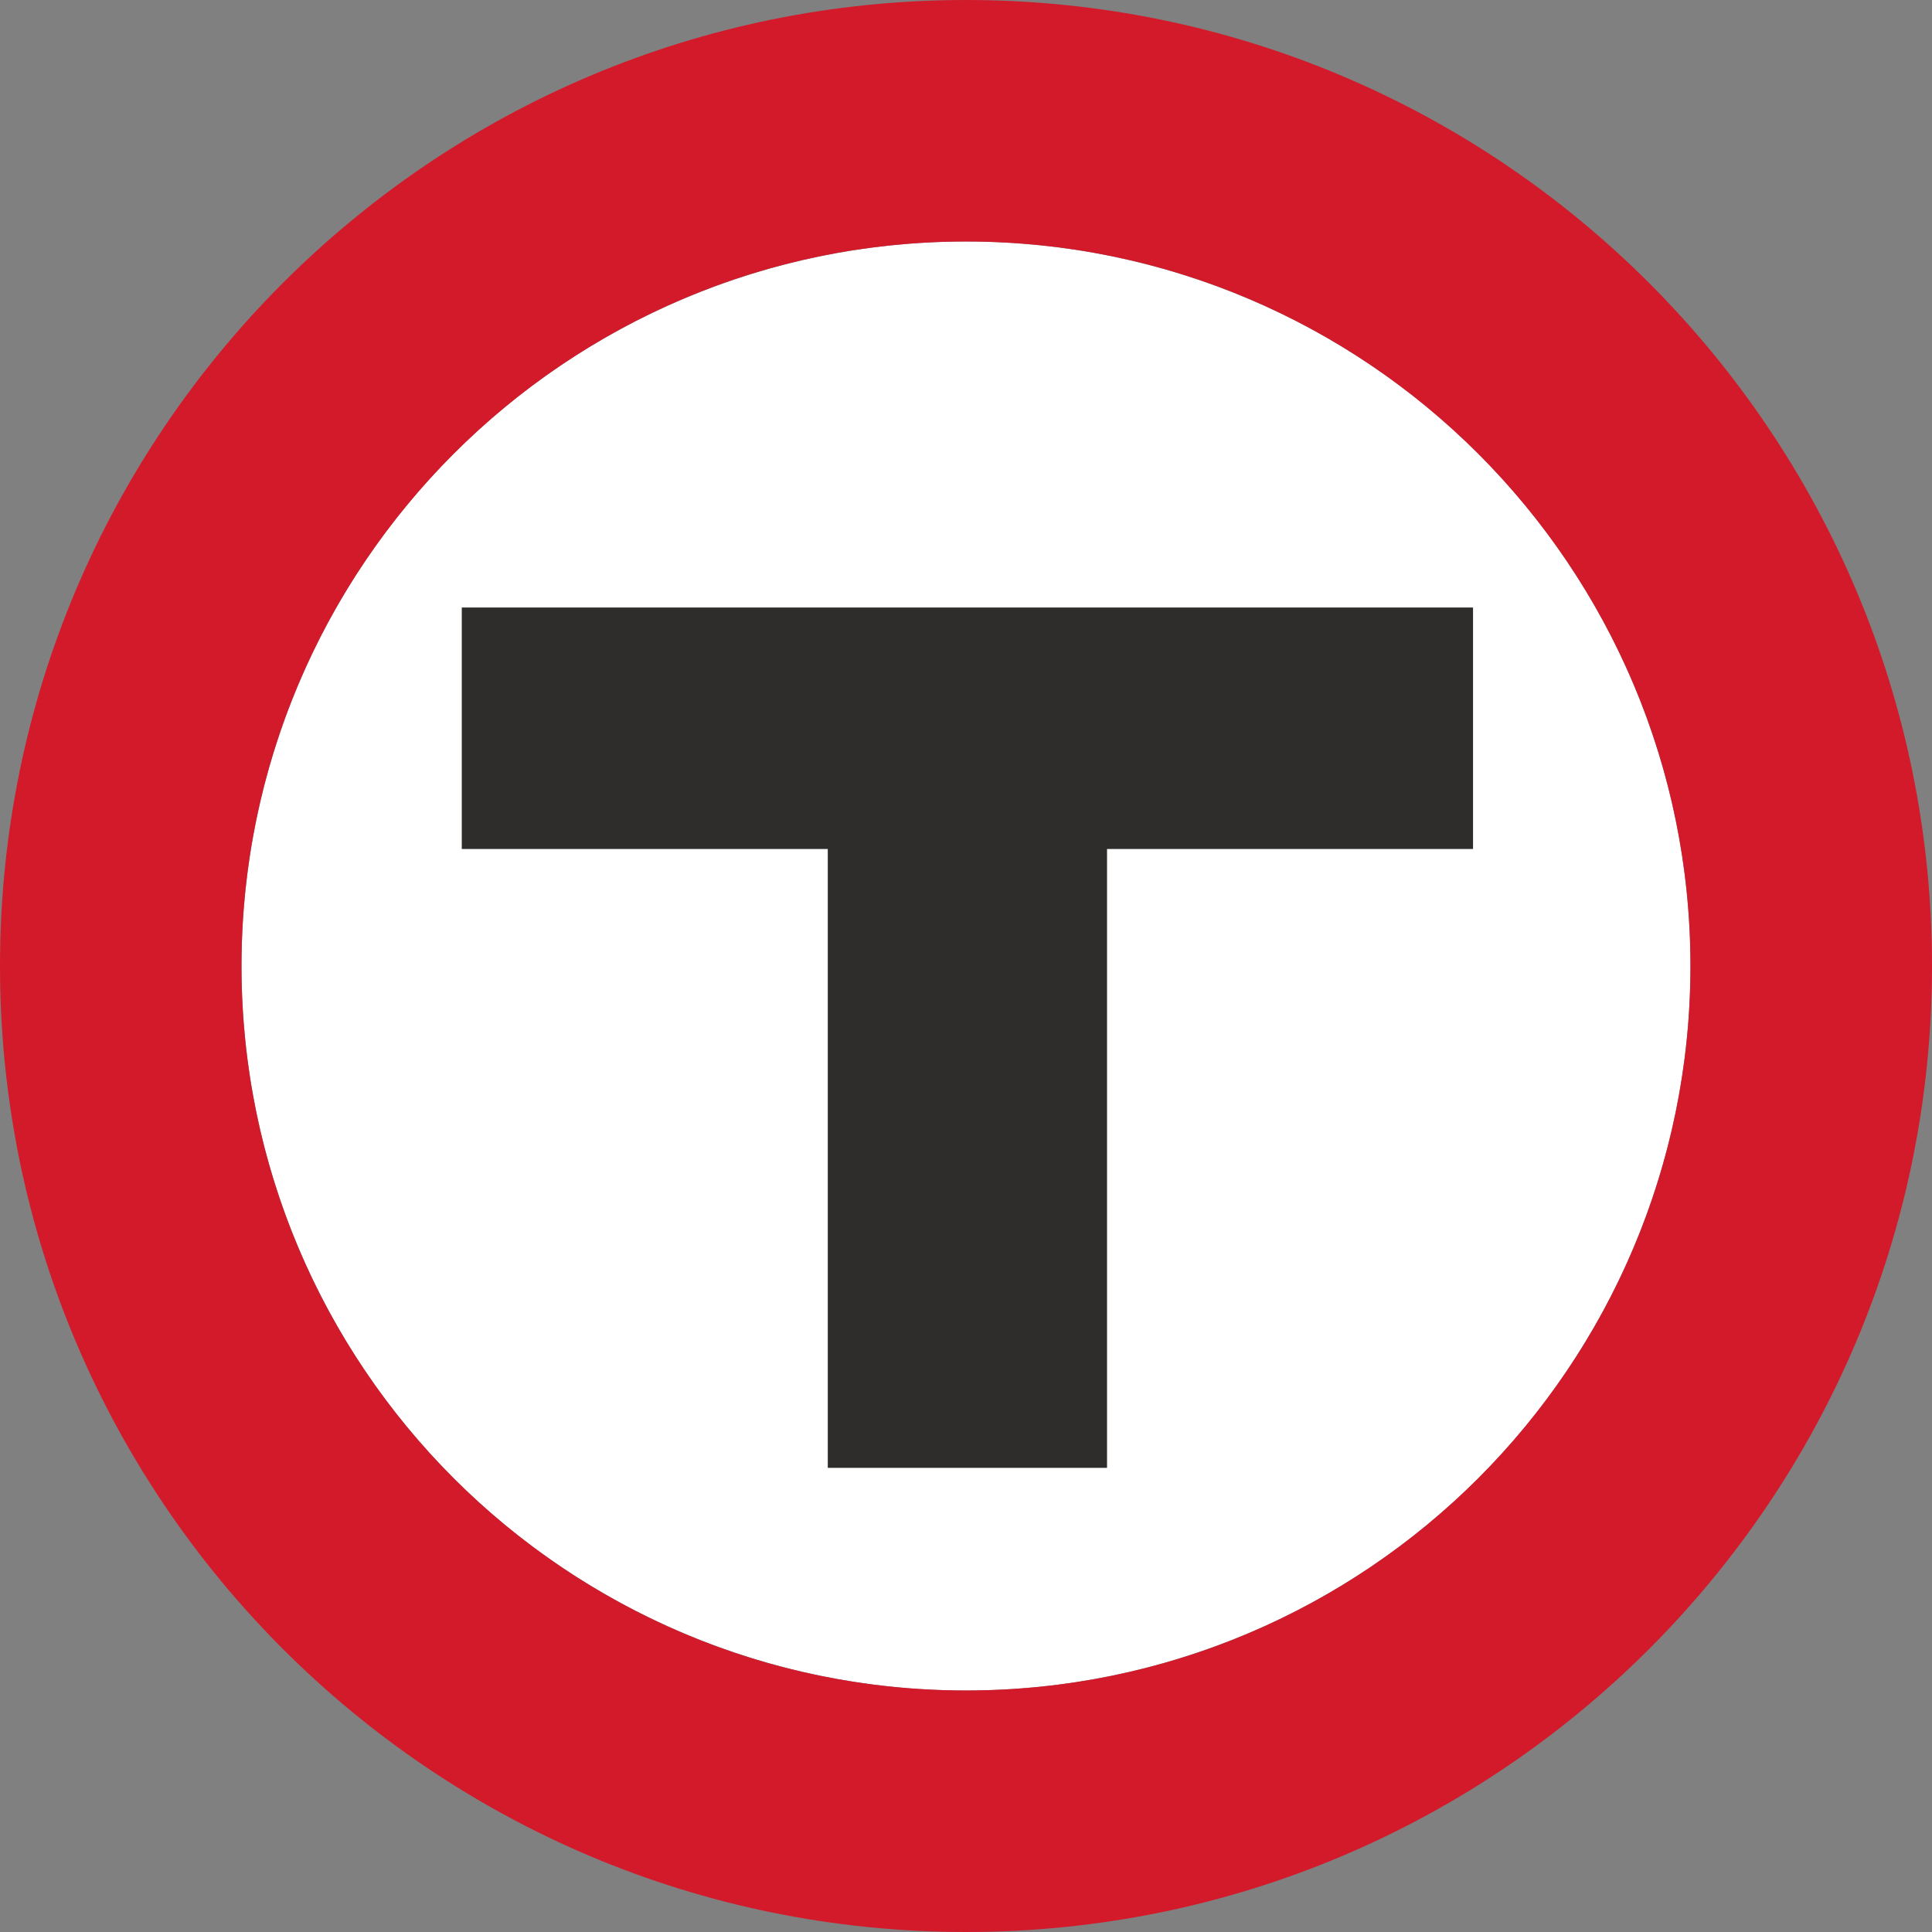 <svg xmlns="http://www.w3.org/2000/svg" viewBox="0 0 529.88 529.88"><rect x="0" y="0" width="529.88" height="529.88" fill="#808080" stroke="none"/><defs><style>.cls-1{fill:#fff;}.cls-2{fill:#2e2d2c;}.cls-3{fill:#d31a2b;}</style></defs><g id="Layer_2" data-name="Layer 2"><g id="Misc_Logos" data-name="Misc Logos"><g id="T_Shirt_Design" data-name="T Shirt Design"><g id="Layer_1-2" data-name="Layer 1"><circle class="cls-1" cx="264.94" cy="264.94" r="198.7"/><polygon class="cls-2" points="126.65 166.62 404 166.62 404 232.85 303.62 232.85 303.62 402.58 227.03 402.58 227.03 232.85 126.65 232.85 126.65 166.62"/><path class="cls-3" d="M0,264.94C0,118.62,118.61,0,264.94,0S529.88,118.62,529.88,264.94,411.26,529.88,264.94,529.88,0,411.25,0,264.94Zm264.93,198.7c109.74,0,198.7-89,198.7-198.7s-89-198.71-198.7-198.71-198.7,89-198.7,198.71S155.19,463.64,264.93,463.64Z"/></g></g></g></g></svg>
